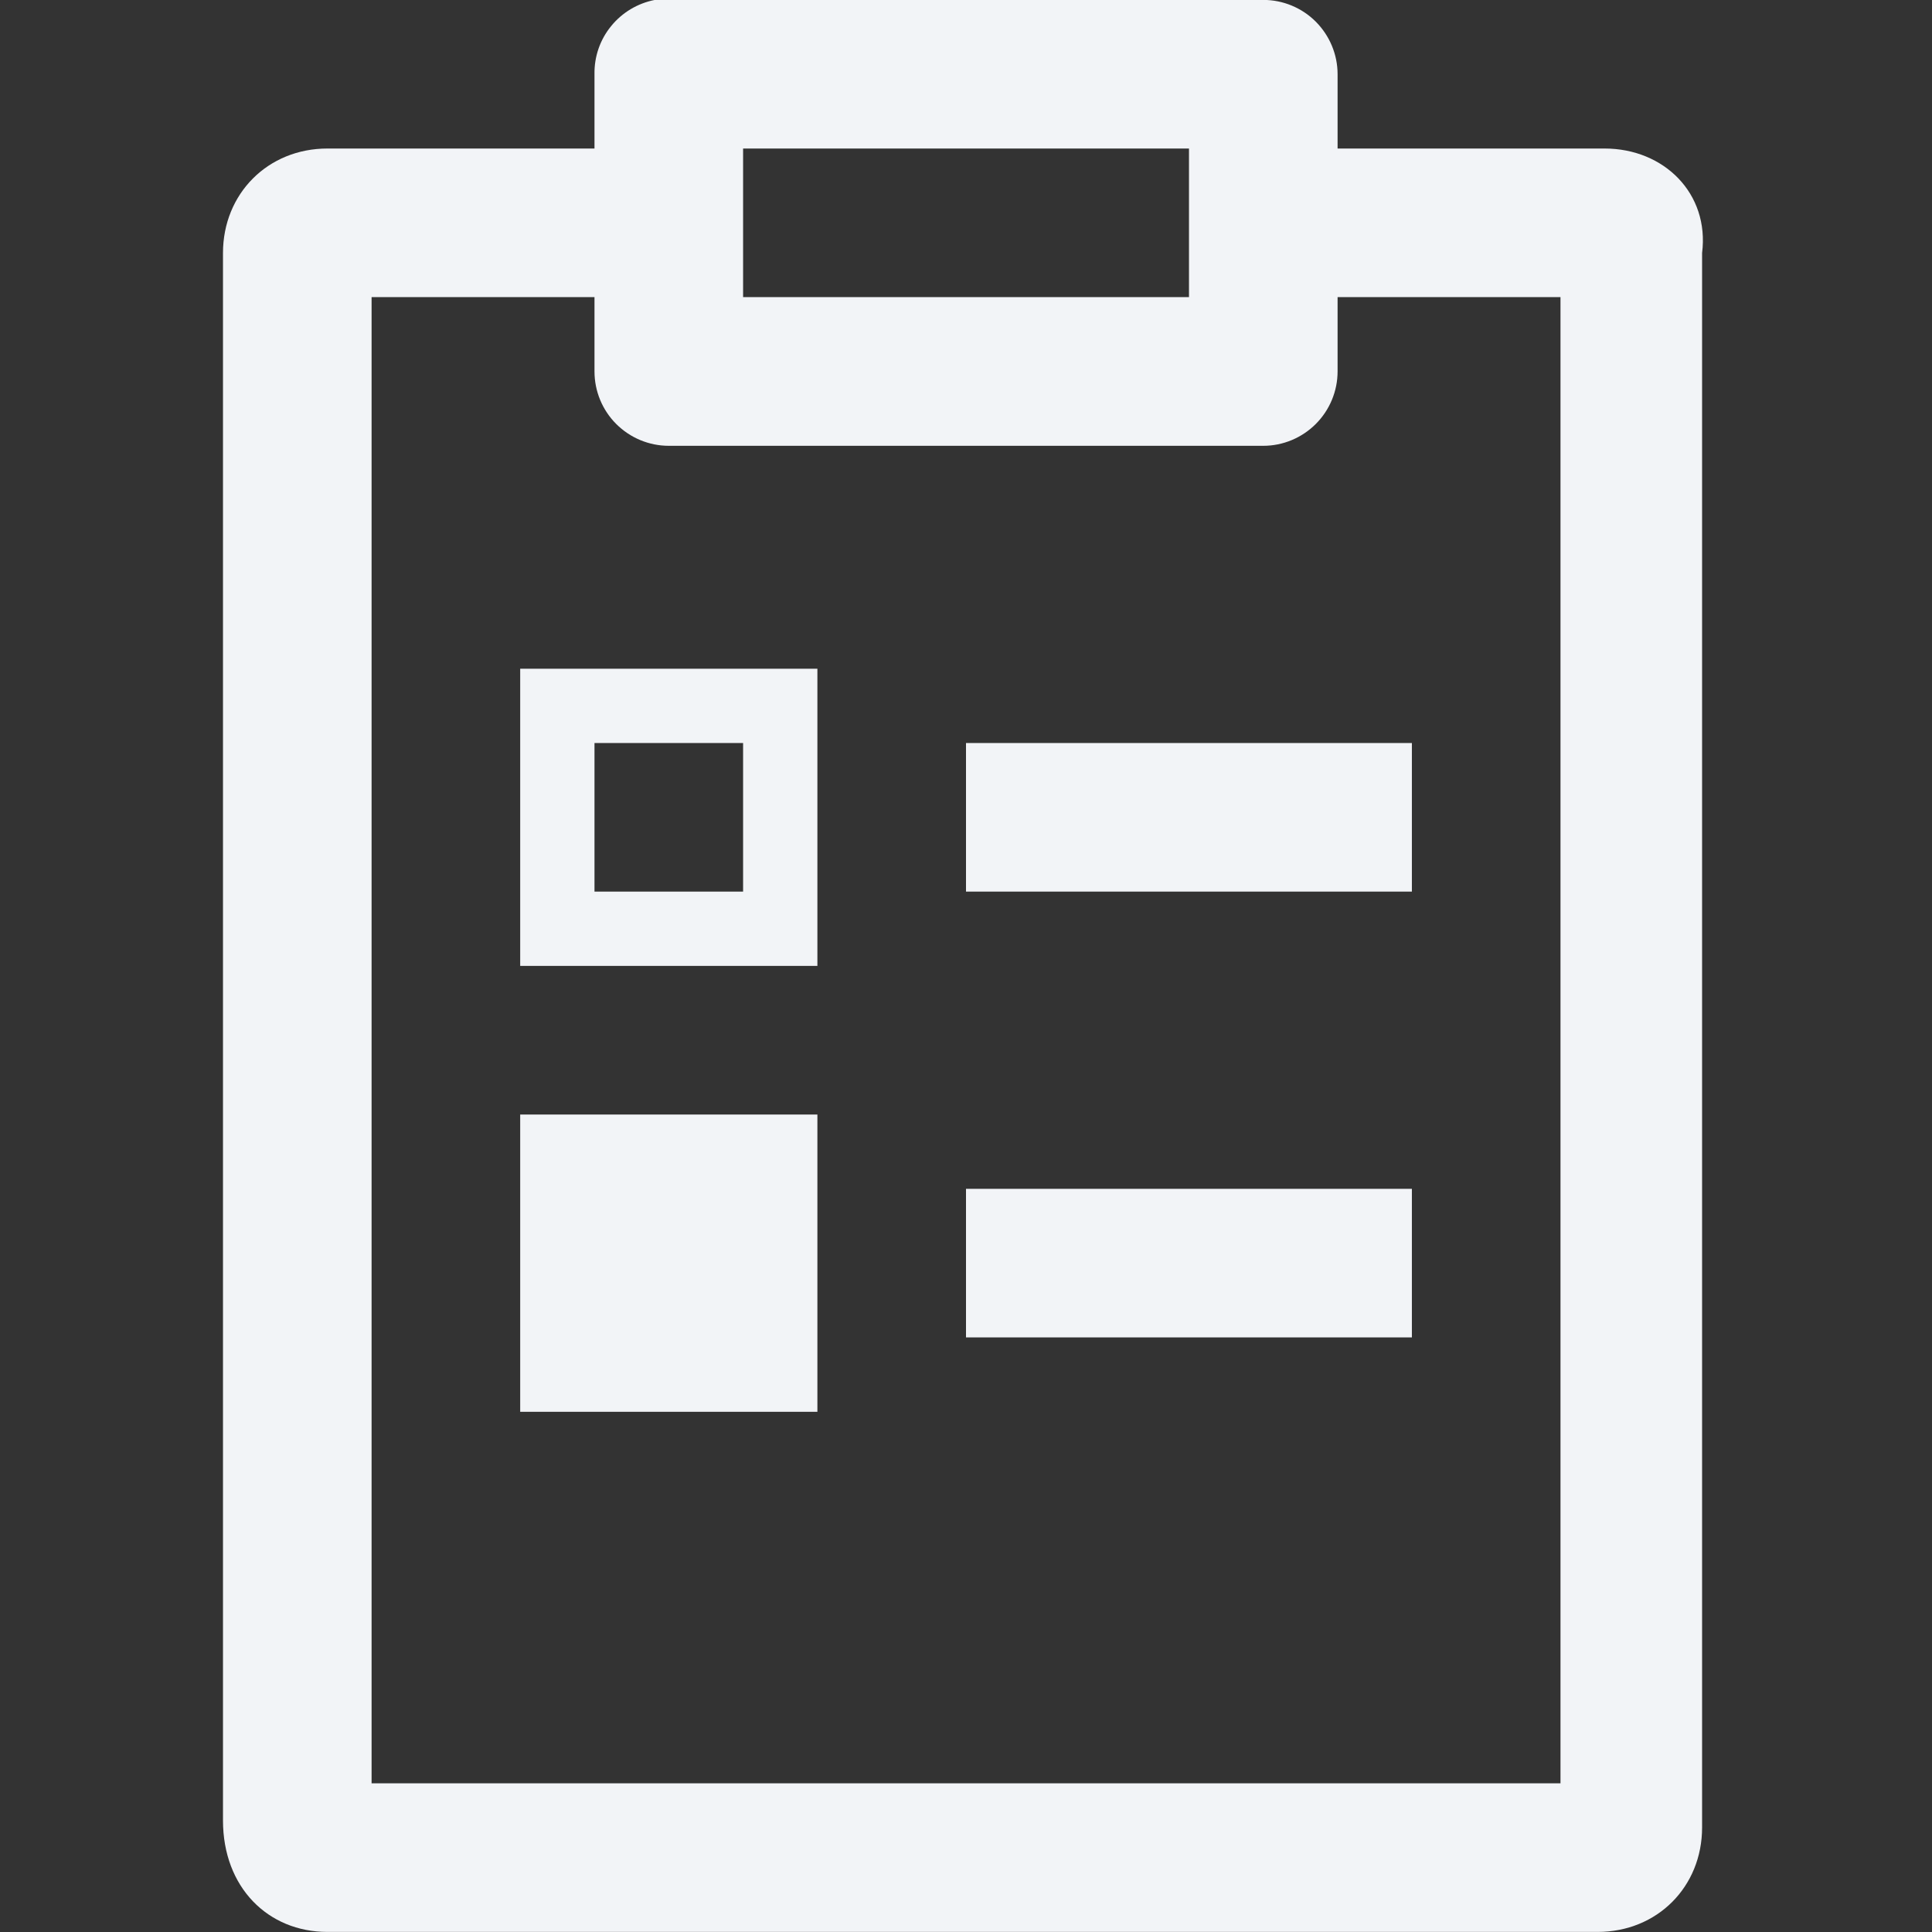 <svg width="24" height="24" viewBox="0 0 24 24" fill="none" xmlns="http://www.w3.org/2000/svg">
<rect x="0" y="0" width="24" height="24" fill="#333333" stroke="none"/>
<g clip-path="url(#clip0_304_31192)">
<path d="M8.135 -0.001C7.922 0.04 7.729 0.155 7.592 0.324C7.454 0.492 7.381 0.704 7.385 0.922V1.845H4.067C3.329 1.845 2.77 2.405 2.77 3.143V22.614C2.77 23.445 3.329 23.999 4.067 23.999H19.846C20.585 23.999 21.144 23.44 21.144 22.701V3.143C21.237 2.405 20.672 1.845 19.933 1.845H16.616V0.922C16.616 0.677 16.518 0.443 16.345 0.269C16.172 0.096 15.937 -0.001 15.693 -0.001H8.308C8.279 -0.002 8.25 -0.002 8.221 -0.001C8.192 -0.002 8.164 -0.002 8.135 -0.001ZM9.231 1.845H14.77V3.691H9.231V1.845ZM4.616 3.691H7.385V4.614C7.385 4.859 7.482 5.094 7.655 5.267C7.828 5.44 8.063 5.538 8.308 5.538H15.693C15.937 5.538 16.172 5.44 16.345 5.267C16.518 5.094 16.616 4.859 16.616 4.614V3.691H19.385V22.153H4.616V3.691ZM6.462 8.307V11.999H10.154V8.307H6.462ZM7.385 9.23H9.231V11.076H7.385V9.23ZM12 9.23V11.076H17.539V9.23H12ZM6.462 13.845V17.538H10.154V13.845H6.462ZM12 14.768V16.614H17.539V14.768H12Z" fill="#F2F4F7"/>
</g>
<defs>
<clipPath id="clip0_304_31192">
<rect width="24" height="24" fill="white"/>
</clipPath>
</defs>
</svg>
